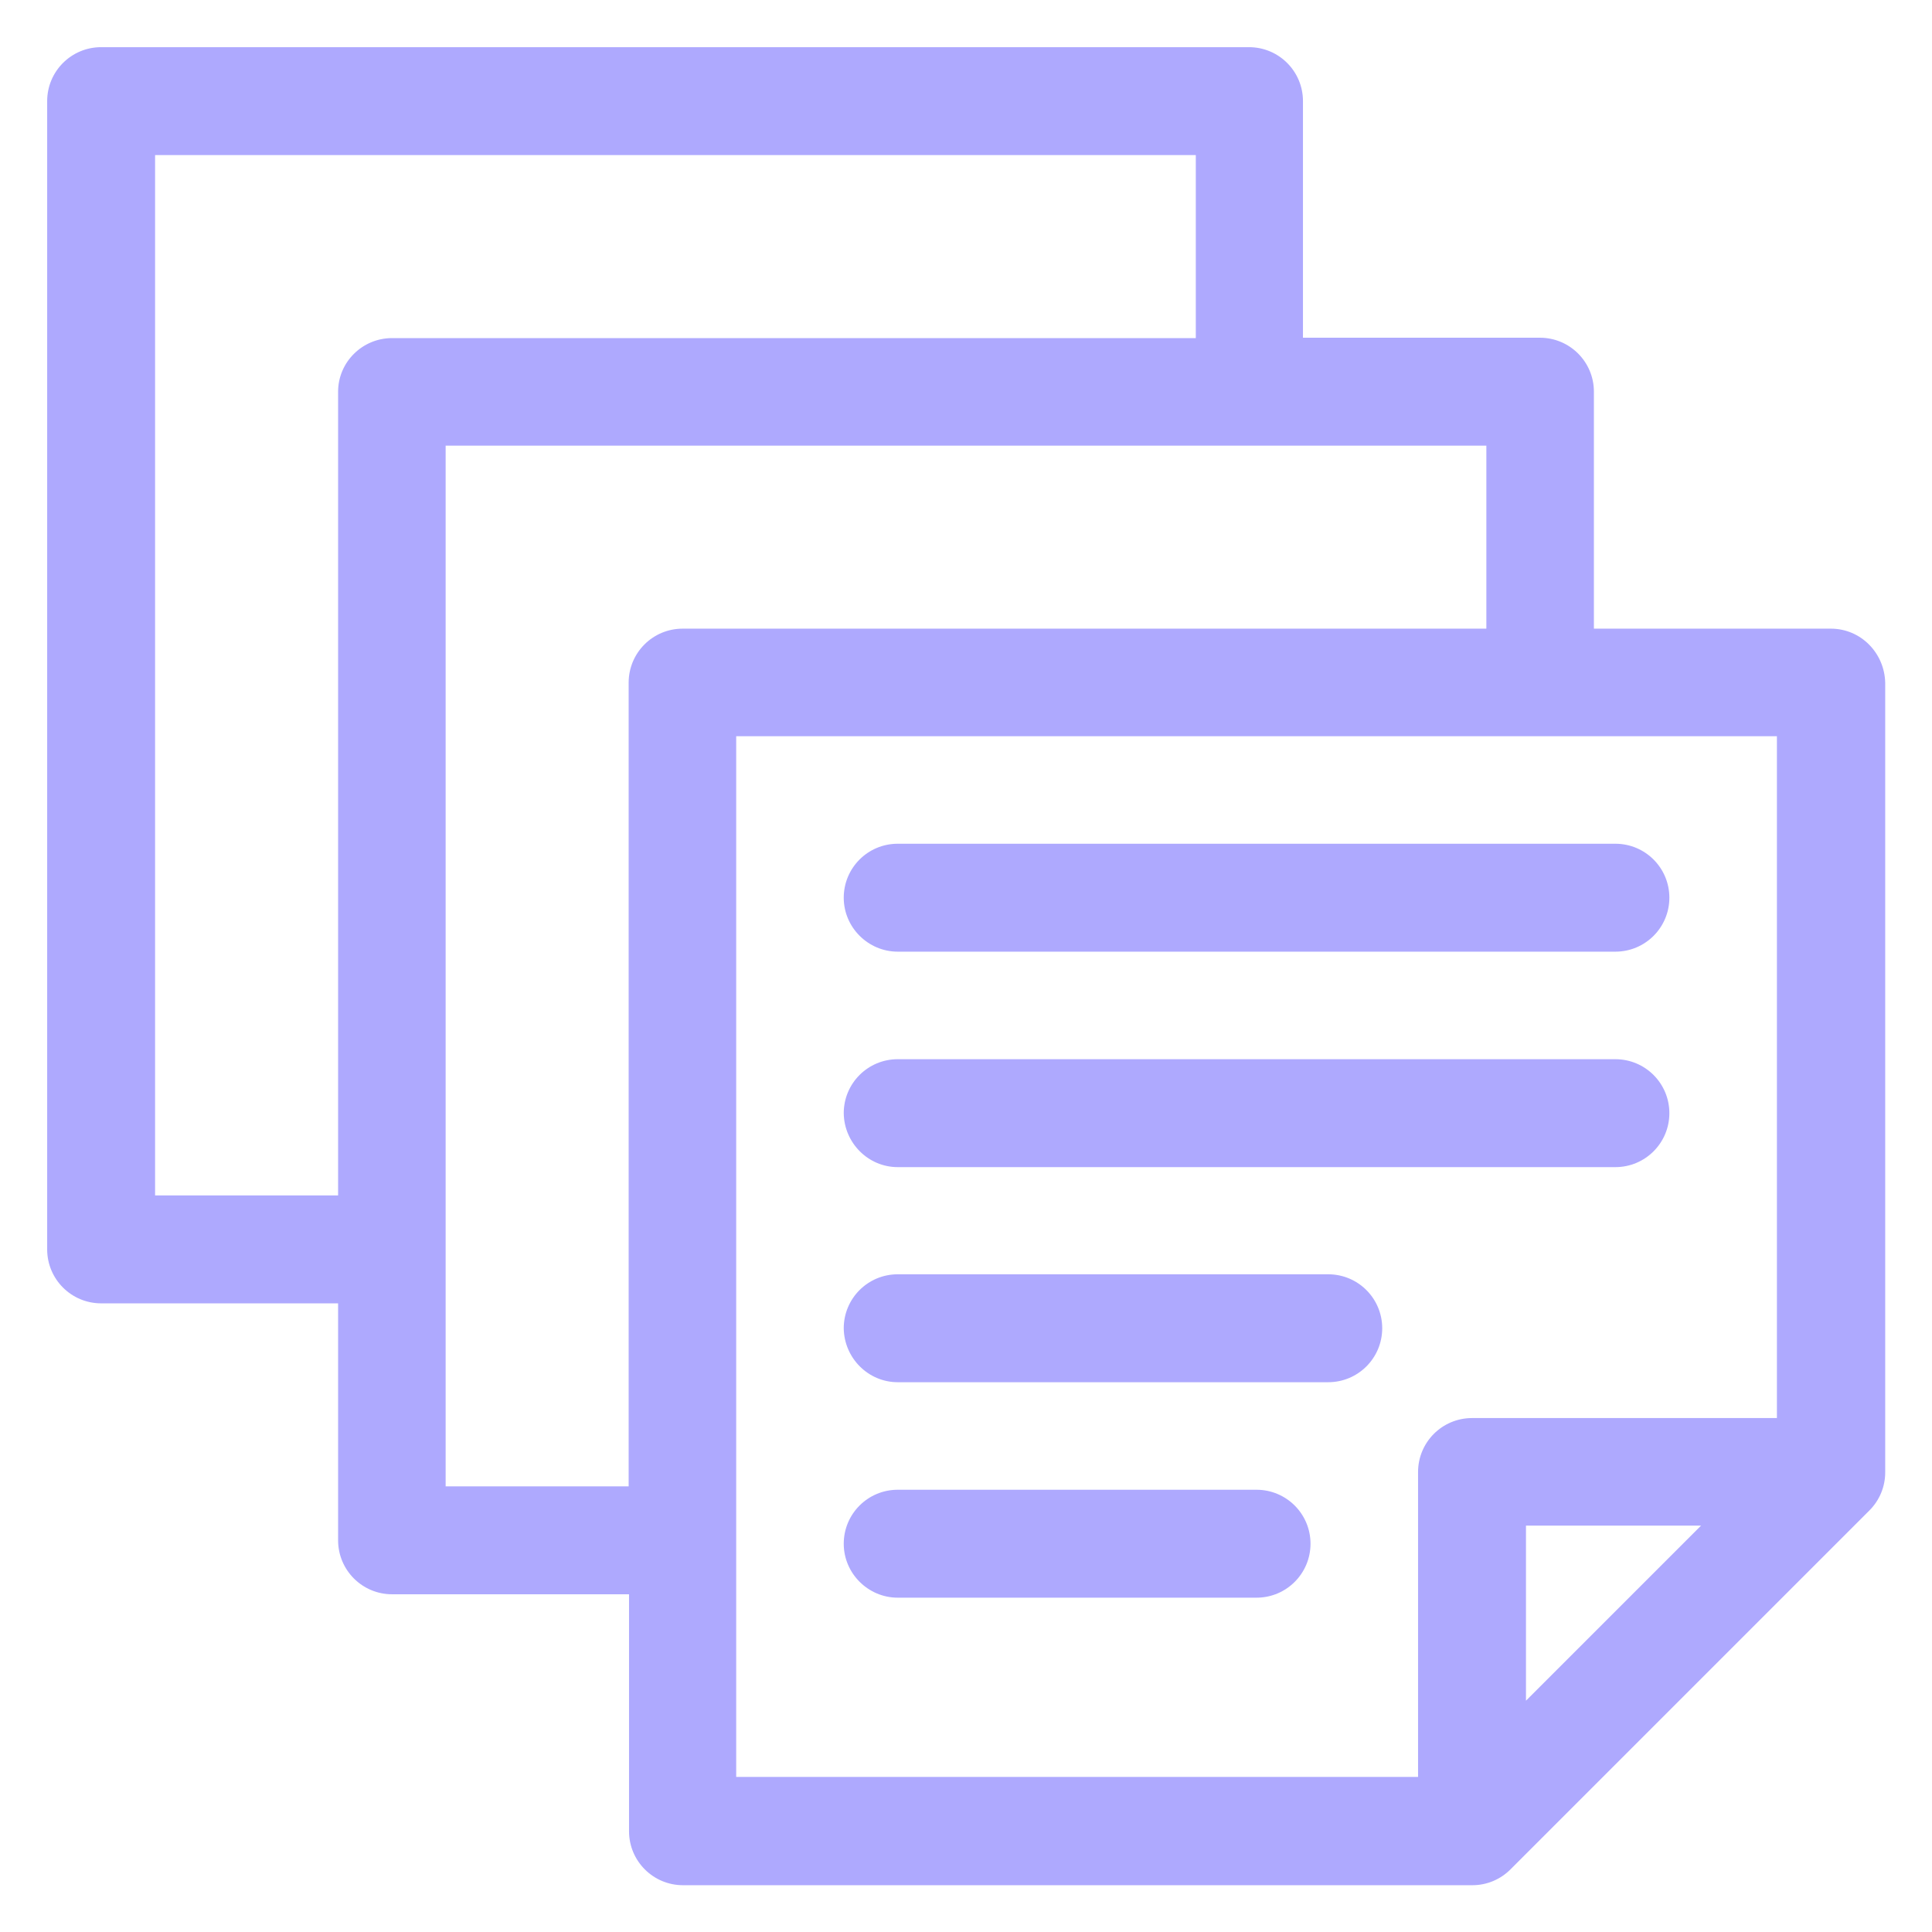 <?xml version="1.0" encoding="utf-8"?>
<!-- Generator: Adobe Illustrator 26.0.2, SVG Export Plug-In . SVG Version: 6.00 Build 0)  -->
<svg version="1.1" id="Capa_1" xmlns="http://www.w3.org/2000/svg" xmlns:xlink="http://www.w3.org/1999/xlink" x="0px" y="0px"
	 viewBox="0 0 512 512" style="enable-background:new 0 0 512 512;" xml:space="preserve">
<style type="text/css">
	.st0{fill:#AEA9FE;}
</style>
<g>
	<path class="st0" d="M485.2,166.6h-62.8v-62.8c0-7.9-6.4-14.3-14.3-14.3h-62.8V26.8c0-7.9-6.4-14.3-14.3-14.3H26.8
		c-7.9,0-14.3,6.4-14.3,14.3v304.3c0,7.9,6.4,14.3,14.3,14.3h62.8v62.8c0,7.9,6.4,14.3,14.3,14.3h62.8v62.8
		c0,7.9,6.4,14.3,14.3,14.3h209.2c3.8,0,7.4-1.5,10.1-4.2l95.1-95.1c2.7-2.7,4.2-6.3,4.2-10.1V180.9
		C499.4,173,493.1,166.6,485.2,166.6z M89.6,103.8v213H41.1V41.1h275.8v48.5h-213C96,89.6,89.6,96,89.6,103.8z M166.6,180.9v213
		h-48.5V118.1h275.8v48.5h-213C173,166.6,166.6,173,166.6,180.9z M404.4,450.7v-46.4h46.4L404.4,450.7z M470.9,375.8h-80.8
		c-7.9,0-14.3,6.4-14.3,14.3v80.8H195.1V195.1h275.8V375.8z"/>
	<path class="st0" d="M237.9,252.2h190.2c7.9,0,14.3-6.4,14.3-14.3s-6.4-14.3-14.3-14.3H237.9c-7.9,0-14.3,6.4-14.3,14.3
		S230.1,252.2,237.9,252.2z"/>
	<path class="st0" d="M237.9,309.3h190.2c7.9,0,14.3-6.4,14.3-14.3c0-7.9-6.4-14.3-14.3-14.3H237.9c-7.9,0-14.3,6.4-14.3,14.3
		C223.7,302.9,230.1,309.3,237.9,309.3z"/>
	<path class="st0" d="M237.9,366.3H352c7.9,0,14.3-6.4,14.3-14.3c0-7.9-6.4-14.3-14.3-14.3H237.9c-7.9,0-14.3,6.4-14.3,14.3
		C223.7,359.9,230.1,366.3,237.9,366.3z"/>
	<path class="st0" d="M237.9,423.4H333c7.9,0,14.3-6.4,14.3-14.3s-6.4-14.3-14.3-14.3h-95.1c-7.9,0-14.3,6.4-14.3,14.3
		S230.1,423.4,237.9,423.4z"/>
</g>
</svg>
